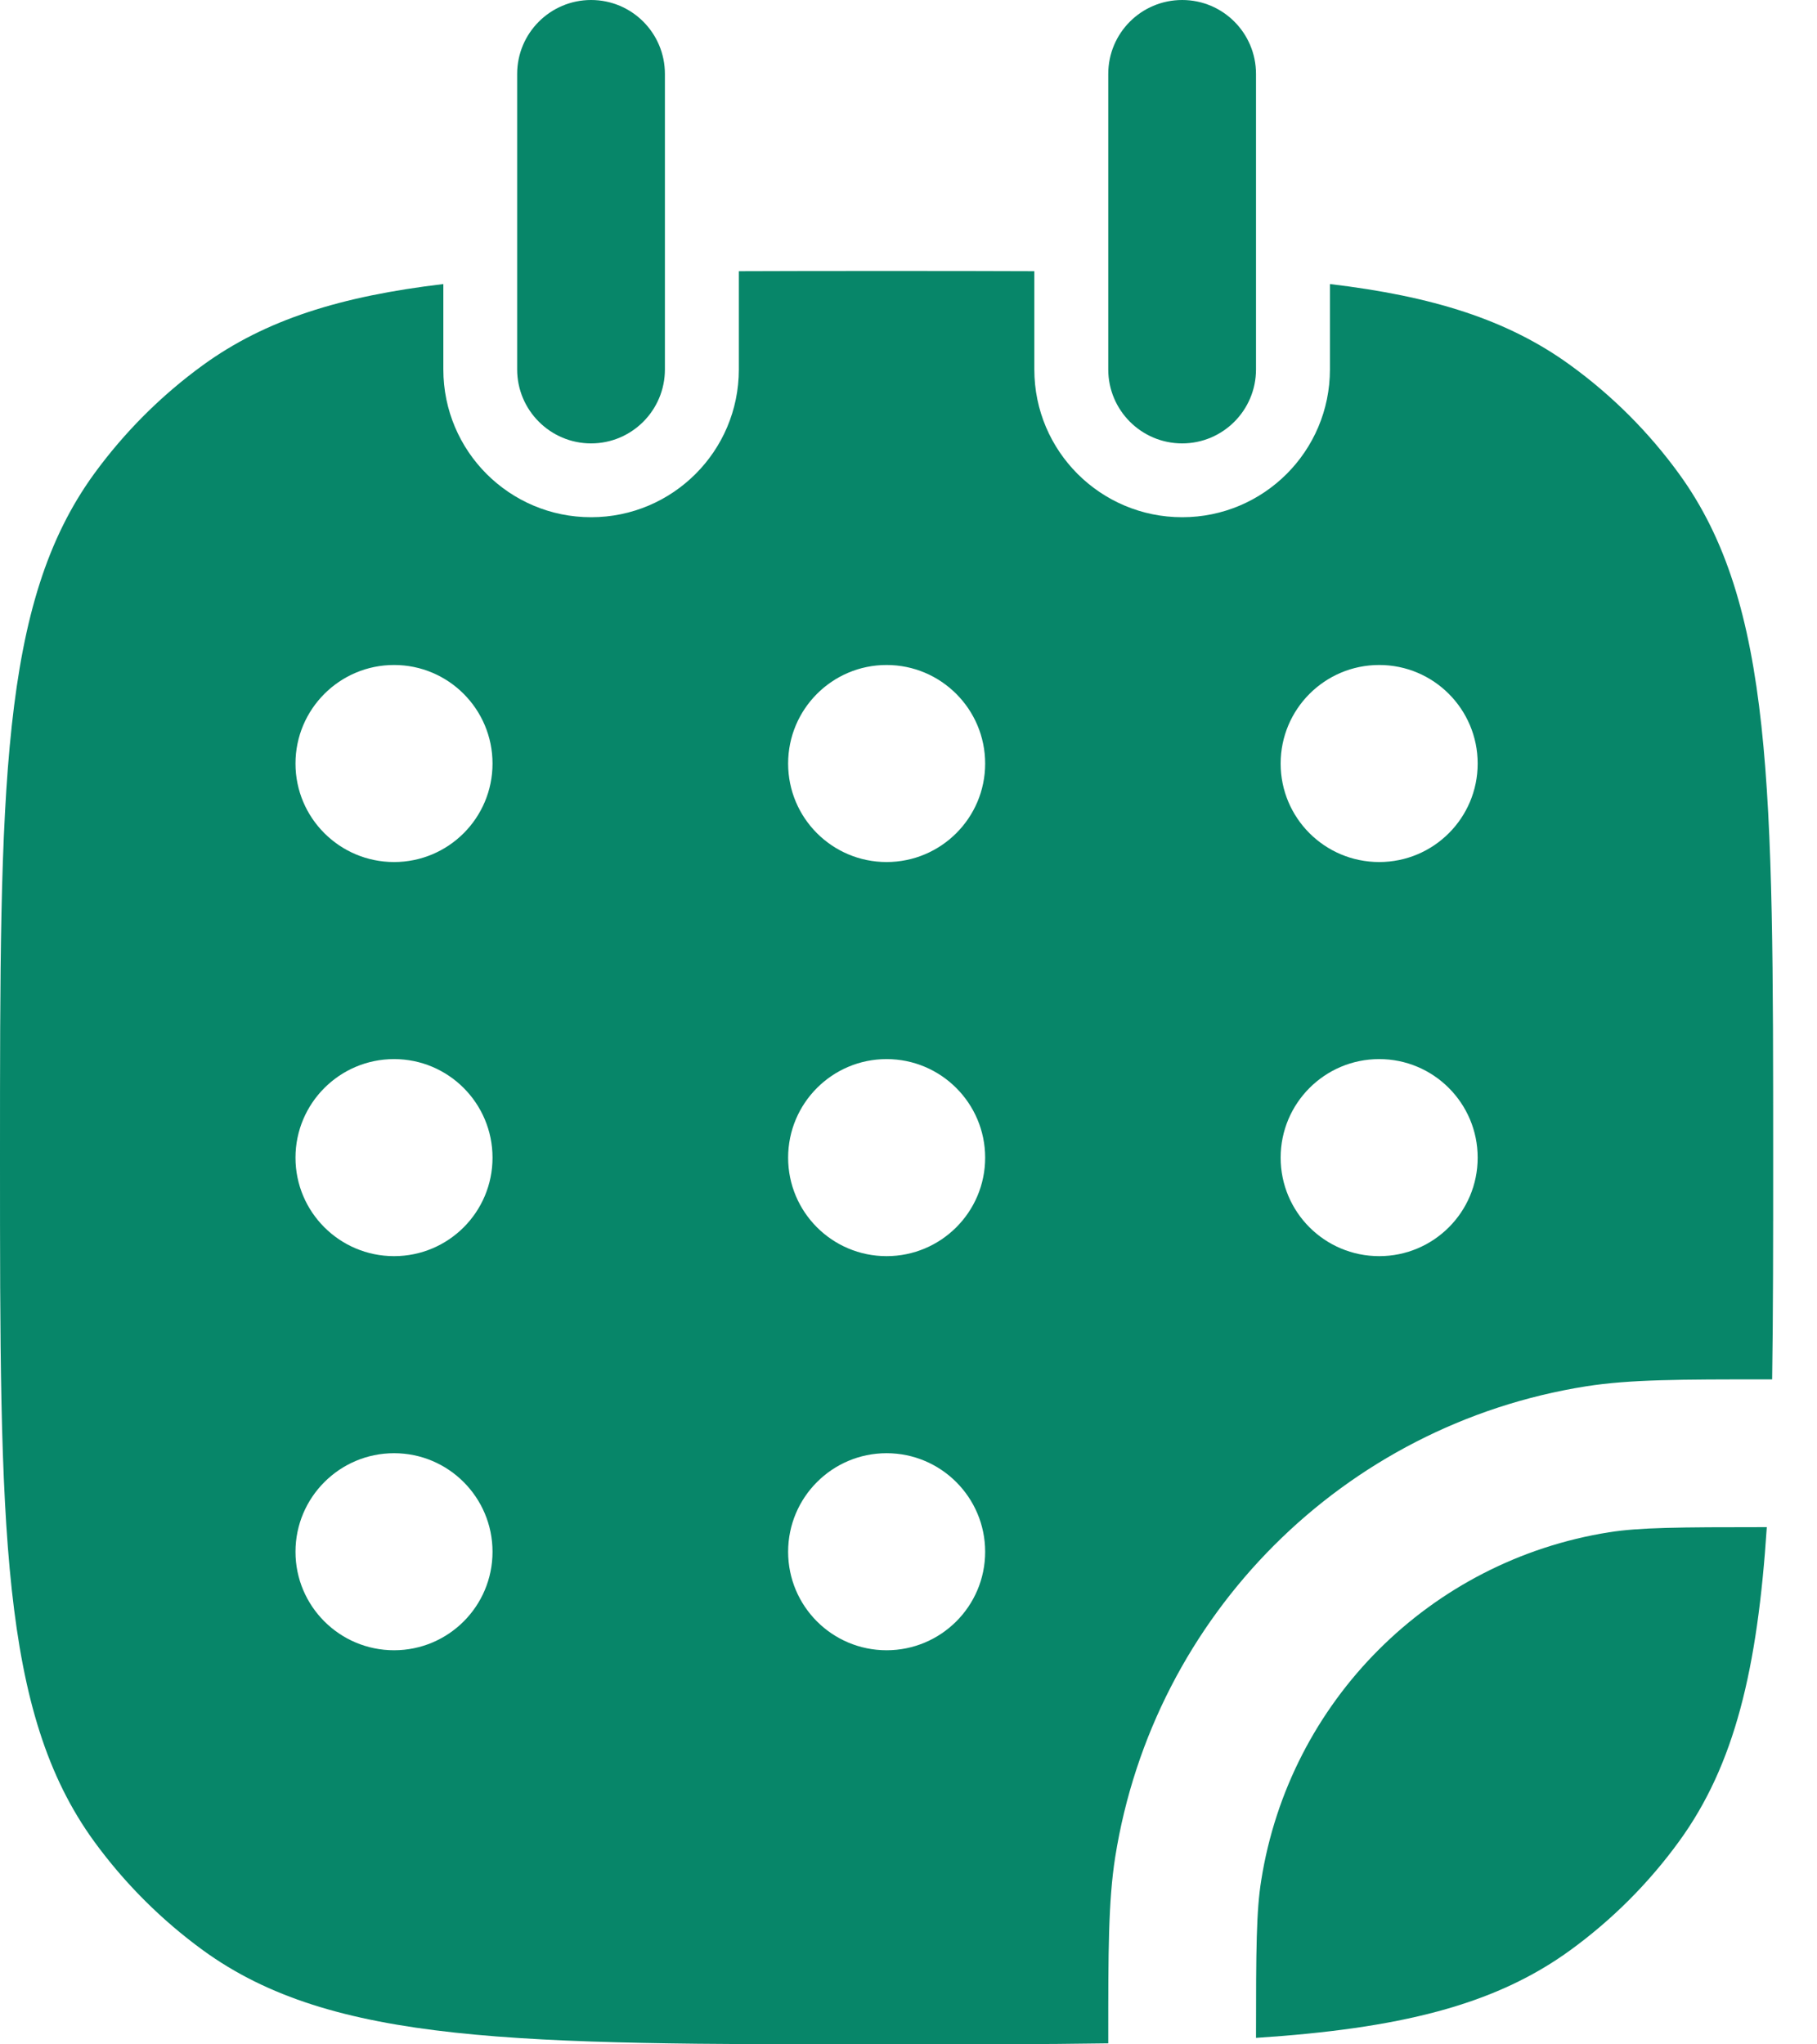 <svg width="16" height="18" viewBox="0 0 16 18" fill="none" xmlns="http://www.w3.org/2000/svg">
<path fill-rule="evenodd" clip-rule="evenodd" d="M3.904 2.501C3 2.608 2.338 2.815 1.788 3.214C1.42 3.481 1.096 3.805 0.828 4.173C0 5.314 0 6.94 0 10.193C0 13.446 0 15.072 0.828 16.212C1.096 16.58 1.42 16.904 1.788 17.172C2.928 18 4.554 18 7.807 18C8.535 18 9.181 18 9.759 17.991L9.759 17.93C9.759 17.191 9.759 16.741 9.82 16.352C10.159 14.218 11.832 12.544 13.967 12.206C14.355 12.145 14.805 12.145 15.544 12.145L15.605 12.145C15.614 11.567 15.614 10.921 15.614 10.193C15.614 6.94 15.614 5.314 14.786 4.173C14.519 3.805 14.195 3.481 13.826 3.214C13.277 2.815 12.614 2.608 11.711 2.501V3.253C11.711 3.972 11.128 4.554 10.41 4.554C9.691 4.554 9.108 3.972 9.108 3.253V2.388C8.706 2.386 8.273 2.386 7.807 2.386C7.341 2.386 6.909 2.386 6.506 2.388V3.253C6.506 3.972 5.923 4.554 5.205 4.554C4.486 4.554 3.904 3.972 3.904 3.253V2.501ZM3.47 7.59C3.949 7.59 4.337 7.202 4.337 6.723C4.337 6.244 3.949 5.855 3.47 5.855C2.991 5.855 2.602 6.244 2.602 6.723C2.602 7.202 2.991 7.59 3.47 7.59ZM4.337 10.193C4.337 10.672 3.949 11.06 3.47 11.06C2.991 11.06 2.602 10.672 2.602 10.193C2.602 9.714 2.991 9.325 3.47 9.325C3.949 9.325 4.337 9.714 4.337 10.193ZM7.807 7.59C8.286 7.59 8.675 7.202 8.675 6.723C8.675 6.244 8.286 5.855 7.807 5.855C7.328 5.855 6.94 6.244 6.94 6.723C6.94 7.202 7.328 7.59 7.807 7.59ZM8.675 10.193C8.675 10.672 8.286 11.06 7.807 11.06C7.328 11.06 6.94 10.672 6.94 10.193C6.94 9.714 7.328 9.325 7.807 9.325C8.286 9.325 8.675 9.714 8.675 10.193ZM7.807 14.53C8.286 14.53 8.675 14.142 8.675 13.663C8.675 13.184 8.286 12.795 7.807 12.795C7.328 12.795 6.94 13.184 6.94 13.663C6.94 14.142 7.328 14.53 7.807 14.53ZM13.012 6.723C13.012 7.202 12.624 7.59 12.145 7.59C11.665 7.59 11.277 7.202 11.277 6.723C11.277 6.244 11.665 5.855 12.145 5.855C12.624 5.855 13.012 6.244 13.012 6.723ZM12.145 11.06C12.624 11.06 13.012 10.672 13.012 10.193C13.012 9.714 12.624 9.325 12.145 9.325C11.665 9.325 11.277 9.714 11.277 10.193C11.277 10.672 11.665 11.06 12.145 11.06ZM4.337 13.663C4.337 14.142 3.949 14.53 3.47 14.53C2.991 14.53 2.602 14.142 2.602 13.663C2.602 13.184 2.991 12.795 3.47 12.795C3.949 12.795 4.337 13.184 4.337 13.663Z" fill="#078669"/>
<path d="M15.558 13.446C14.768 13.446 14.438 13.449 14.17 13.491C12.593 13.741 11.355 14.978 11.106 16.556C11.063 16.823 11.06 17.154 11.06 17.943C12.309 17.861 13.153 17.661 13.826 17.172C14.195 16.904 14.519 16.58 14.786 16.212C15.276 15.538 15.476 14.695 15.558 13.446Z" fill="#078669"/>
<path d="M5.855 0.651C5.855 0.291 5.564 0 5.205 0C4.846 0 4.554 0.291 4.554 0.651V3.253C4.554 3.612 4.846 3.904 5.205 3.904C5.564 3.904 5.855 3.612 5.855 3.253V0.651Z" fill="#078669"/>
<path d="M11.06 0.651C11.06 0.291 10.769 0 10.41 0C10.05 0 9.759 0.291 9.759 0.651V3.253C9.759 3.612 10.05 3.904 10.41 3.904C10.769 3.904 11.06 3.612 11.06 3.253V0.651Z" fill="#078669"/>
</svg>
